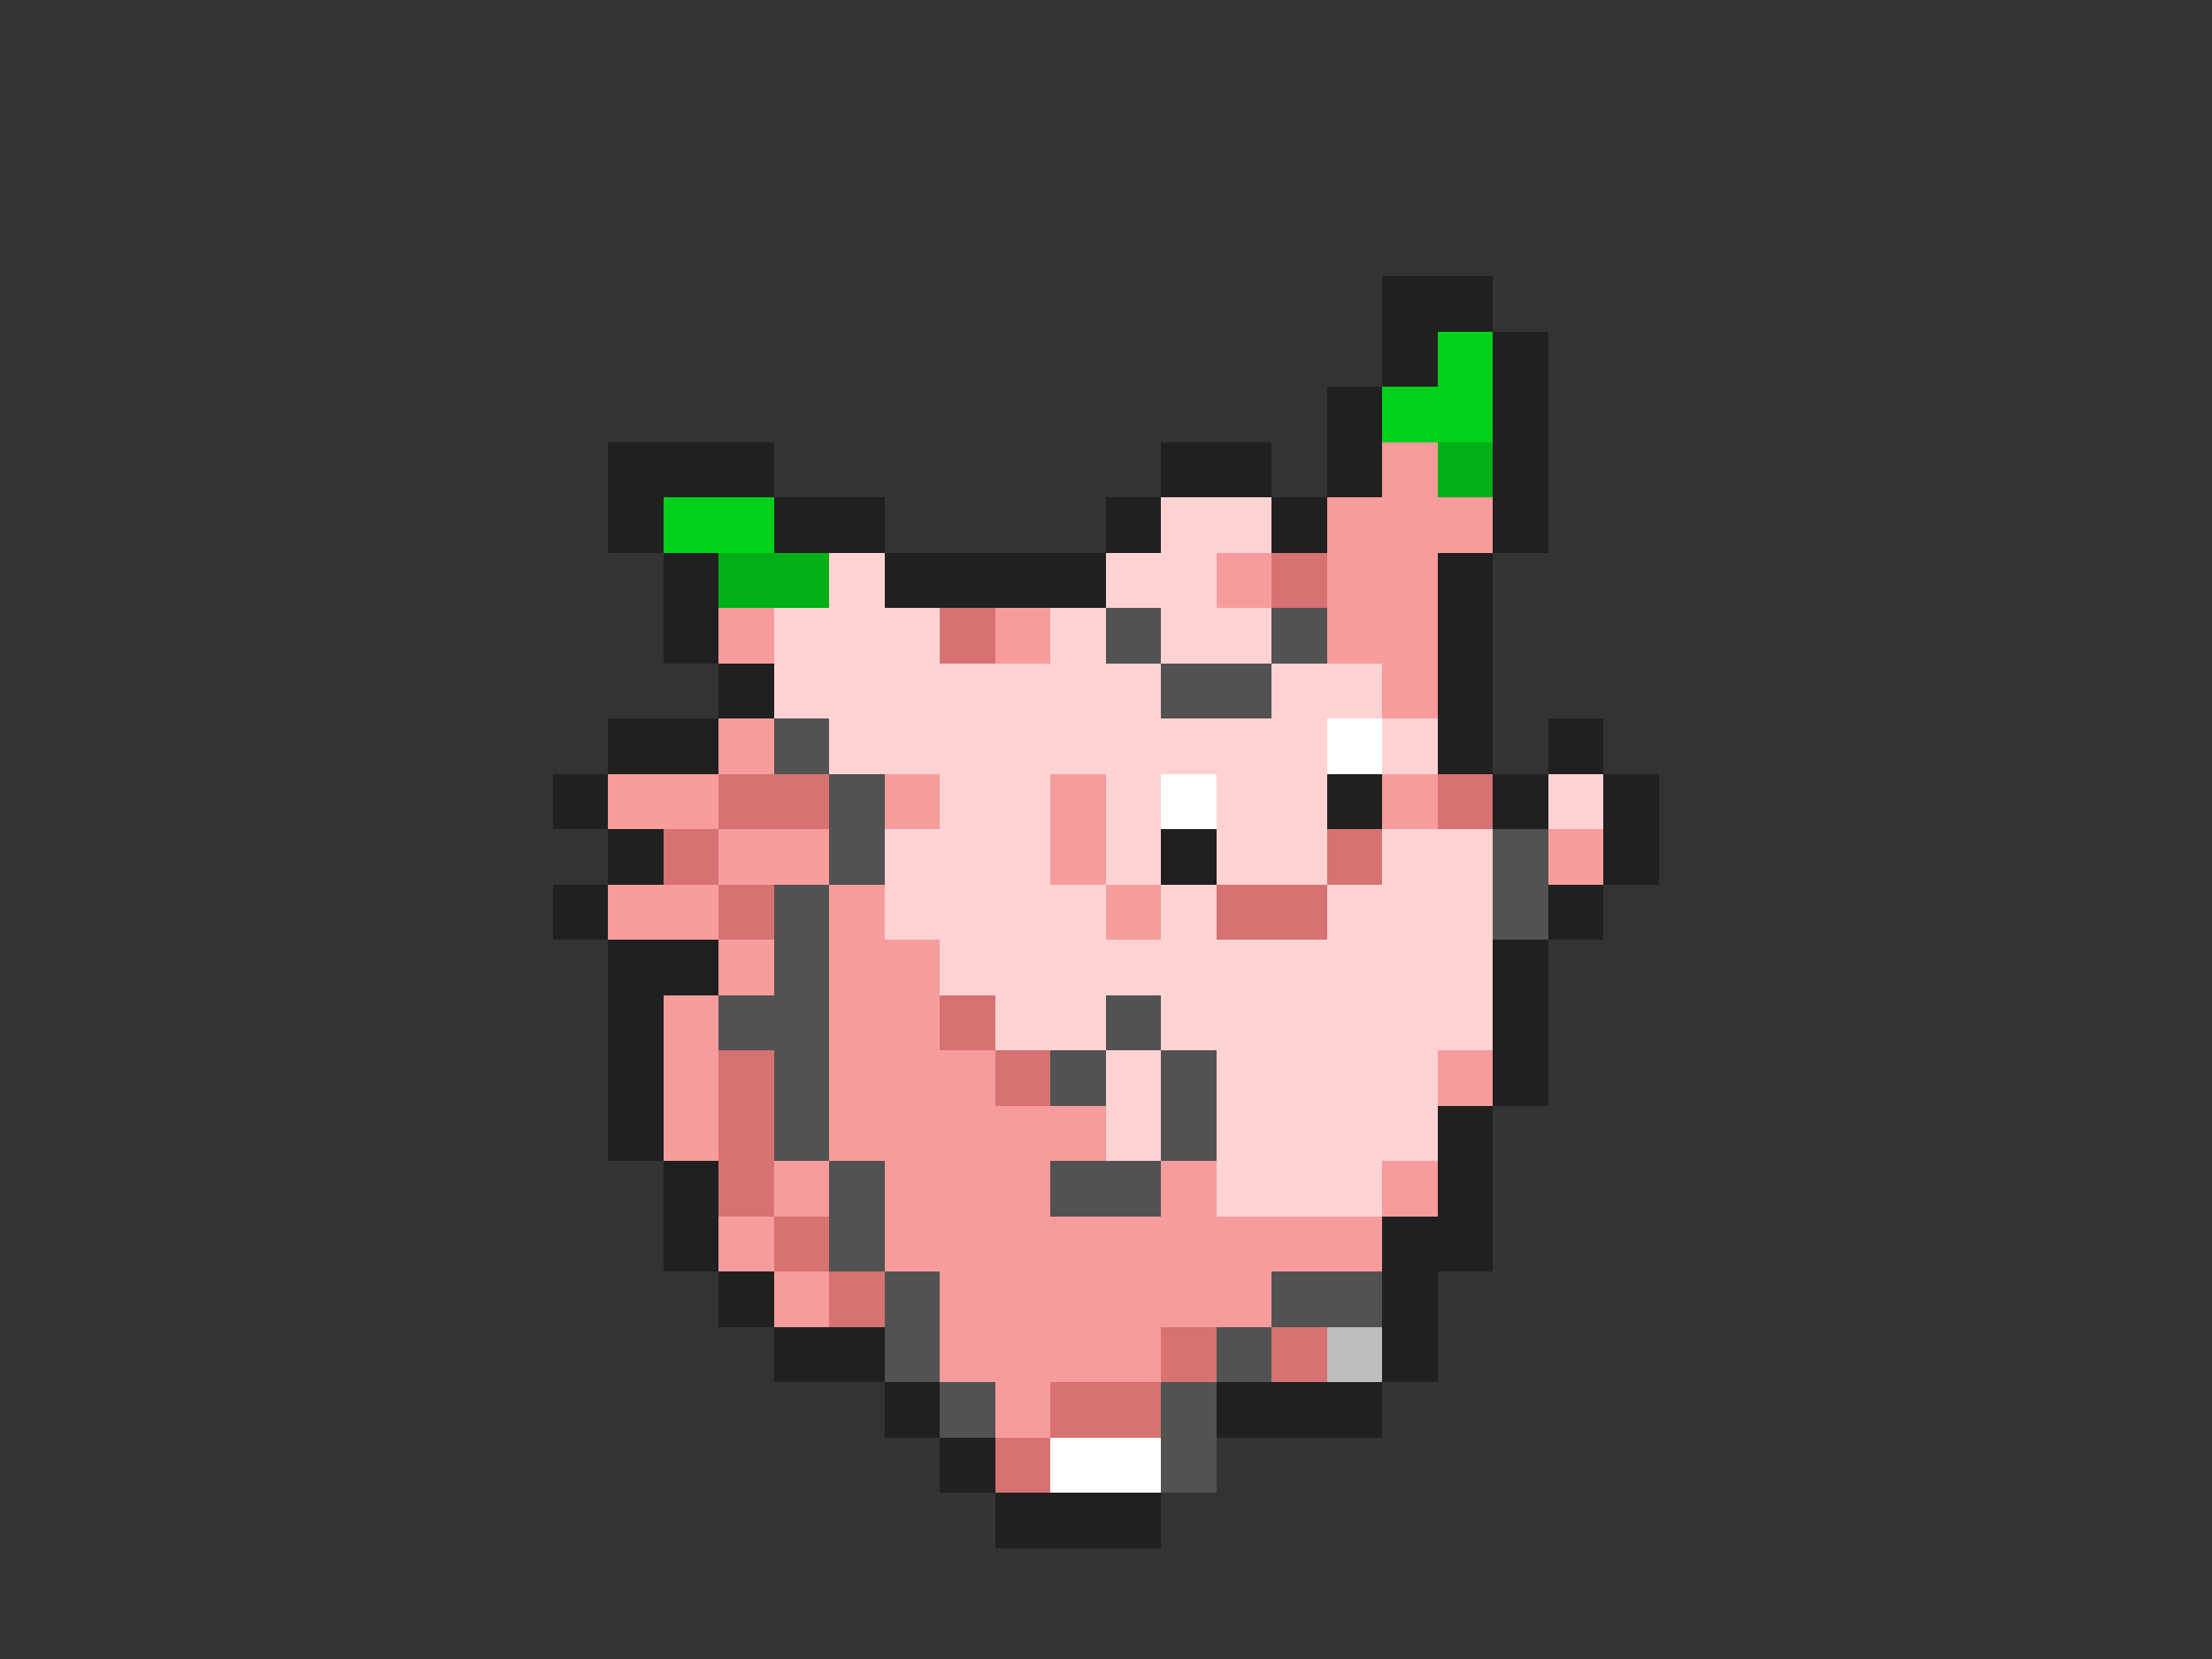 <svg xmlns="http://www.w3.org/2000/svg" viewBox="0 -0.5 40 30" shape-rendering="crispEdges">
<rect x="0" y="-0.5" width="40" height="30" fill="#333333" stroke="none"/>
<path stroke="#202020" d="M25 5h2M25 6h1M27 6h1M24 7h1M27 7h1M11 8h3M21 8h2M24 8h1M27 8h1M11 9h1M14 9h2M20 9h1M23 9h1M27 9h1M12 10h1M16 10h4M26 10h1M12 11h1M26 11h1M13 12h1M26 12h1M11 13h2M26 13h1M28 13h1M10 14h1M24 14h1M27 14h1M29 14h1M11 15h1M21 15h1M29 15h1M10 16h1M28 16h1M11 17h2M27 17h1M11 18h1M27 18h1M11 19h1M27 19h1M11 20h1M26 20h1M12 21h1M26 21h1M12 22h1M25 22h2M13 23h1M25 23h1M14 24h2M25 24h1M16 25h1M22 25h3M17 26h1M18 27h3" />
<path stroke="#00d01a" d="M26 6h1M25 7h2M12 9h2" />
<path stroke="#f79c9c" d="M25 8h1M24 9h3M22 10h1M24 10h2M13 11h1M18 11h1M24 11h2M25 12h1M16 14h1M19 14h1M25 14h1M19 15h1M28 15h1M15 16h1M20 16h1M15 17h2M12 18h1M15 18h2M12 19h1M15 19h3M26 19h1M12 20h1M15 20h5M14 21h1M16 21h3M21 21h1M25 21h1M13 22h1M16 22h9M14 23h1M17 23h6M17 24h4M18 25h1" />
<path stroke="#01af16" d="M26 8h1M13 10h2" />
<path stroke="#ffd3d3" d="M21 9h2M15 10h1M20 10h2M14 11h3M19 11h1M21 11h2M14 12h7M23 12h2M15 13h9M25 13h1M17 14h2M20 14h1M22 14h2M28 14h1M16 15h3M20 15h1M22 15h2M25 15h2M16 16h4M21 16h1M24 16h3M17 17h10M18 18h2M21 18h6M20 19h1M22 19h4M20 20h1M22 20h4M22 21h3" />
<path stroke="#d67272" d="M23 10h1M17 11h1M13 14h2M26 14h1M12 15h1M24 15h1M13 16h1M22 16h2M17 18h1M13 19h1M18 19h1M13 20h1M13 21h1M14 22h1M15 23h1M21 24h1M23 24h1M19 25h2M18 26h1" />
<path stroke="#525252" d="M20 11h1M23 11h1M21 12h2M14 13h1M15 14h1M15 15h1M27 15h1M14 16h1M27 16h1M14 17h1M13 18h2M20 18h1M14 19h1M19 19h1M21 19h1M14 20h1M21 20h1M15 21h1M19 21h2M15 22h1M16 23h1M23 23h2M16 24h1M22 24h1M17 25h1M21 25h1M21 26h1" />
<path stroke="#f99c9c" d="M13 13h1M11 14h2M13 15h2M11 16h2M13 17h1" />
<path stroke="#ffffff" d="M24 13h1M21 14h1M19 26h2" />
<path stroke="#bdbdbd" d="M24 24h1" />
</svg>